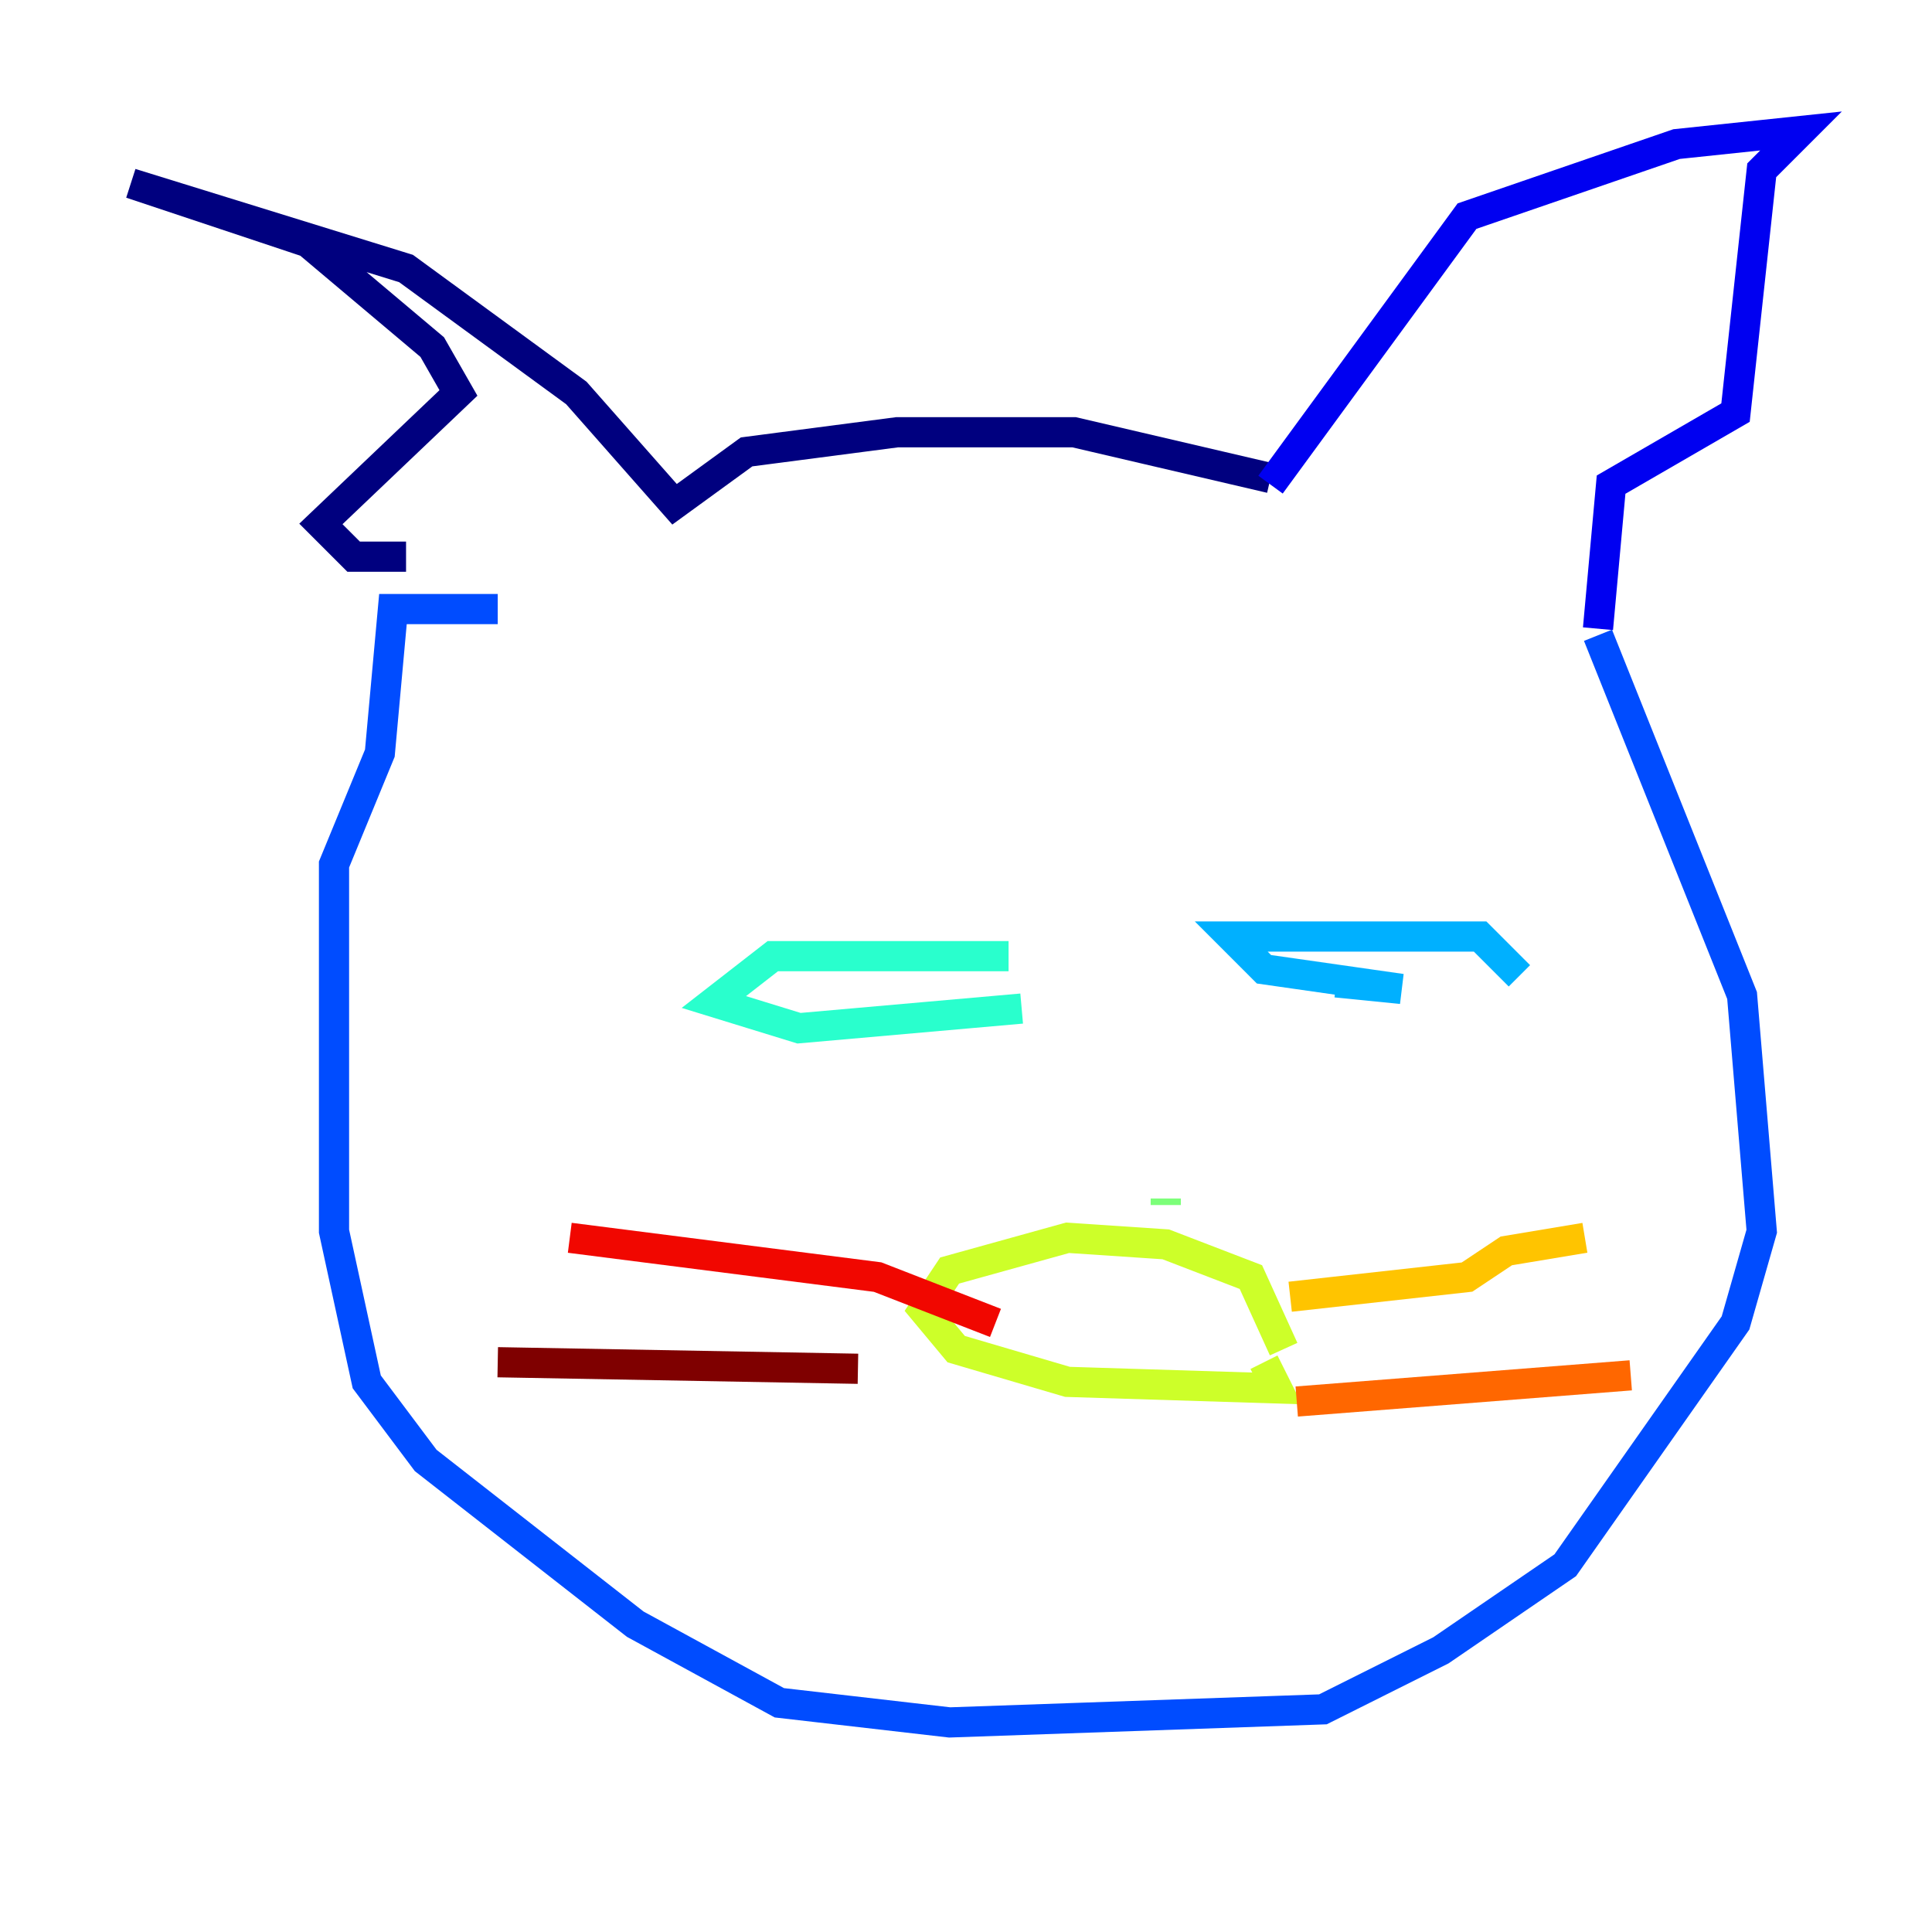 <?xml version="1.0" encoding="utf-8" ?>
<svg baseProfile="tiny" height="128" version="1.2" viewBox="0,0,128,128" width="128" xmlns="http://www.w3.org/2000/svg" xmlns:ev="http://www.w3.org/2001/xml-events" xmlns:xlink="http://www.w3.org/1999/xlink"><defs /><polyline fill="none" points="84.176,31.675 71.159,28.637 59.444,28.637 49.464,29.939 44.691,33.41 38.183,26.034 26.902,17.79 8.678,12.149 20.393,16.054 28.637,22.997 30.373,26.034 21.261,34.712 23.43,36.881 26.902,36.881" stroke="#00007f" stroke-width="2" /><polyline fill="none" points="84.176,32.108 97.193,14.319 111.078,9.546 119.322,8.678 116.719,11.281 114.983,27.336 106.739,32.108 105.871,41.654" stroke="#0000f1" stroke-width="2" /><polyline fill="none" points="105.871,42.088 115.417,65.953 116.719,81.573 114.983,87.647 103.702,103.702 95.458,109.342 87.647,113.248 62.915,114.115 51.634,112.814 42.088,107.607 28.203,96.759 24.298,91.552 22.129,81.573 22.129,57.275 25.166,49.898 26.034,40.352 32.976,40.352" stroke="#004cff" stroke-width="2" /><polyline fill="none" points="100.664,64.651 98.061,62.047 81.573,62.047 83.742,64.217 92.854,65.519 88.515,65.085" stroke="#00b0ff" stroke-width="2" /><polyline fill="none" points="66.82,63.349 51.2,63.349 47.295,66.386 52.936,68.122 67.688,66.82" stroke="#29ffcd" stroke-width="2" /><polyline fill="none" points="77.234,79.403 77.234,79.837" stroke="#7cff79" stroke-width="2" /><polyline fill="none" points="85.044,89.383 82.875,84.61 77.234,82.441 70.725,82.007 62.915,84.176 61.18,86.78 63.349,89.383 70.725,91.552 84.61,91.986 83.742,90.251" stroke="#cdff29" stroke-width="2" /><polyline fill="none" points="85.478,85.912 97.193,84.61 99.797,82.875 105.003,82.007" stroke="#ffc400" stroke-width="2" /><polyline fill="none" points="85.912,92.854 108.041,91.119" stroke="#ff6700" stroke-width="2" /><polyline fill="none" points="65.953,87.647 58.142,84.61 37.749,82.007" stroke="#f10700" stroke-width="2" /><polyline fill="none" points="56.841,90.685 32.976,90.251" stroke="#7f0000" stroke-width="2" /></svg>